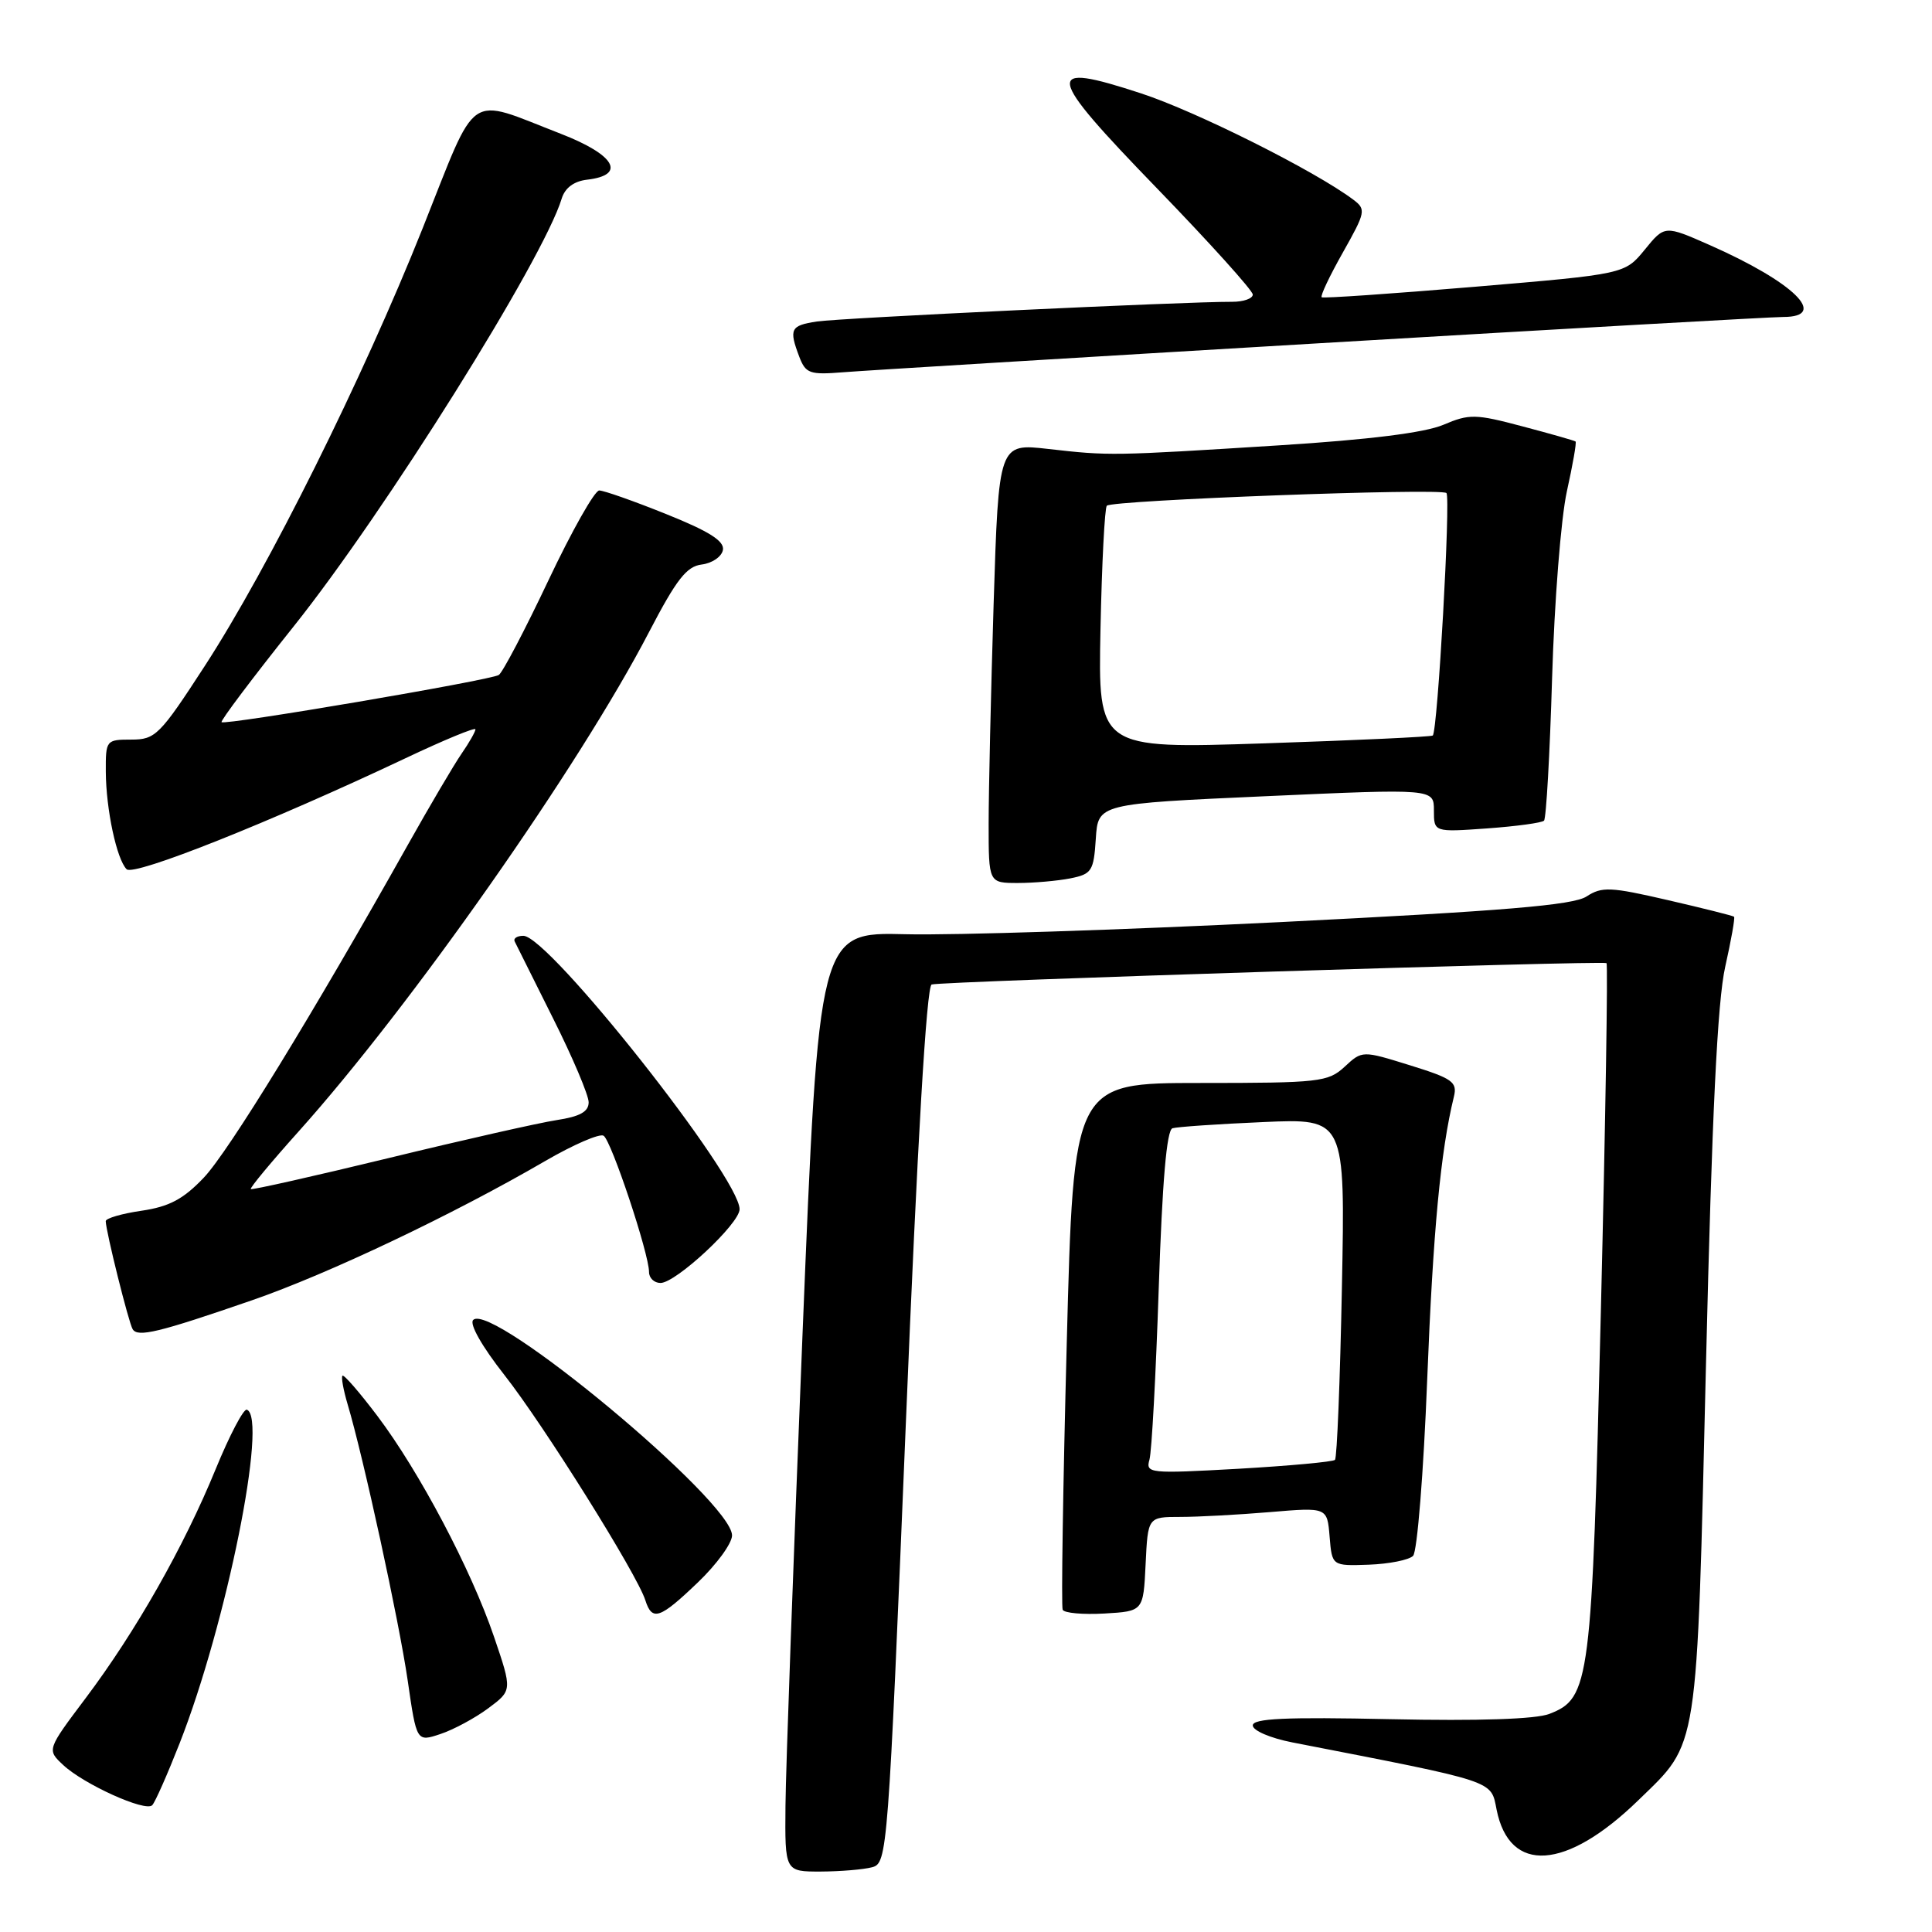 <?xml version="1.0" encoding="UTF-8" standalone="no"?>
<!DOCTYPE svg PUBLIC "-//W3C//DTD SVG 1.1//EN" "http://www.w3.org/Graphics/SVG/1.1/DTD/svg11.dtd" >
<svg xmlns="http://www.w3.org/2000/svg" xmlns:xlink="http://www.w3.org/1999/xlink" version="1.1" viewBox="0 0 256 256">
 <g >
 <path fill="currentColor"
d=" M 115.56 247.42 C 117.58 246.88 117.68 245.62 120.02 188.82 C 121.56 151.27 122.77 130.67 123.45 130.45 C 124.81 130.03 212.38 127.26 212.87 127.62 C 213.07 127.78 212.74 148.40 212.13 173.45 C 210.93 223.09 210.69 225.01 205.30 227.10 C 203.50 227.80 195.96 228.05 184.25 227.80 C 170.31 227.50 166.00 227.70 166.00 228.63 C 166.00 229.31 168.33 230.31 171.25 230.88 C 198.51 236.19 197.52 235.86 198.31 239.80 C 200.02 248.34 207.53 247.84 217.10 238.53 C 225.13 230.73 224.81 232.78 226.05 180.85 C 226.84 147.67 227.57 132.68 228.60 128.10 C 229.39 124.58 229.92 121.60 229.77 121.47 C 229.62 121.34 225.68 120.35 221.00 119.27 C 213.39 117.51 212.26 117.46 210.22 118.79 C 208.45 119.94 199.36 120.70 169.72 122.18 C 148.70 123.22 126.33 123.95 120.00 123.79 C 108.50 123.50 108.50 123.50 106.33 177.00 C 105.14 206.43 104.12 234.44 104.08 239.25 C 104.00 248.00 104.00 248.00 108.75 247.99 C 111.36 247.98 114.43 247.72 115.56 247.42 Z  M 23.80 231.00 C 30.01 215.19 35.52 187.84 32.71 186.79 C 32.28 186.63 30.42 190.17 28.58 194.66 C 24.37 204.95 17.98 216.20 11.36 225.00 C 6.21 231.85 6.21 231.85 8.36 233.86 C 11.08 236.42 19.28 240.13 20.17 239.20 C 20.55 238.82 22.18 235.12 23.80 231.00 Z  M 64.69 226.36 C 67.88 223.99 67.88 223.99 65.46 216.88 C 62.43 207.98 55.57 194.99 49.99 187.60 C 47.64 184.49 45.57 182.10 45.38 182.29 C 45.19 182.48 45.50 184.18 46.06 186.07 C 48.15 193.07 52.87 214.76 54.02 222.66 C 55.20 230.82 55.20 230.82 58.35 229.77 C 60.08 229.20 62.94 227.66 64.69 226.36 Z  M 92.48 209.67 C 94.97 207.29 97.00 204.49 97.00 203.45 C 97.00 198.94 65.16 172.44 62.70 174.90 C 62.17 175.43 63.86 178.41 66.84 182.20 C 72.05 188.83 84.42 208.59 85.51 212.04 C 86.41 214.86 87.42 214.52 92.48 209.67 Z  M 151.80 207.25 C 152.10 201.00 152.10 201.00 156.40 201.00 C 158.76 201.00 164.11 200.71 168.28 200.36 C 175.86 199.72 175.86 199.72 176.18 203.61 C 176.50 207.50 176.50 207.50 181.37 207.33 C 184.05 207.23 186.69 206.71 187.24 206.16 C 187.79 205.61 188.63 195.11 189.11 182.83 C 189.89 163.08 190.88 152.56 192.65 145.31 C 193.12 143.37 192.47 142.91 186.84 141.16 C 180.50 139.19 180.50 139.19 178.17 141.35 C 175.98 143.37 174.85 143.50 159.04 143.50 C 142.25 143.50 142.25 143.50 141.35 178.00 C 140.85 196.97 140.61 212.86 140.81 213.30 C 141.01 213.74 143.50 213.96 146.34 213.80 C 151.50 213.50 151.50 213.50 151.80 207.25 Z  M 33.40 172.29 C 43.47 168.81 60.04 160.94 72.26 153.83 C 75.98 151.67 79.46 150.16 79.98 150.49 C 81.00 151.12 86.00 166.12 86.00 168.55 C 86.00 169.35 86.69 170.00 87.52 170.00 C 89.57 170.00 98.00 162.14 98.00 160.23 C 98.00 155.97 72.72 124.00 69.35 124.00 C 68.51 124.00 68.00 124.34 68.20 124.75 C 68.40 125.16 70.69 129.74 73.28 134.93 C 75.88 140.11 78.00 145.12 78.00 146.06 C 78.00 147.31 76.84 147.95 73.75 148.42 C 71.41 148.78 61.40 151.04 51.50 153.45 C 41.60 155.85 33.38 157.70 33.23 157.56 C 33.08 157.41 35.94 153.97 39.59 149.90 C 54.44 133.34 76.78 101.50 86.00 83.75 C 89.64 76.76 90.98 75.04 92.99 74.80 C 94.36 74.63 95.62 73.77 95.79 72.88 C 96.01 71.70 94.01 70.42 88.30 68.13 C 84.01 66.40 80.00 64.99 79.40 64.99 C 78.79 65.00 75.76 70.37 72.65 76.94 C 69.54 83.51 66.59 89.13 66.09 89.44 C 64.94 90.15 29.80 96.13 29.36 95.69 C 29.18 95.52 33.47 89.82 38.89 83.03 C 50.96 67.93 71.99 34.36 74.43 26.31 C 74.86 24.90 76.05 24.01 77.79 23.81 C 83.05 23.20 81.50 20.51 74.29 17.72 C 61.68 12.84 63.41 11.66 56.01 30.23 C 48.03 50.24 35.57 75.26 27.13 88.25 C 21.17 97.43 20.59 98.00 17.40 98.00 C 14.06 98.00 14.00 98.08 14.02 102.25 C 14.05 107.26 15.46 113.86 16.78 115.18 C 17.74 116.14 35.82 108.94 53.75 100.46 C 58.84 98.05 63.00 96.33 63.00 96.64 C 63.00 96.94 62.18 98.39 61.17 99.85 C 60.16 101.31 56.94 106.78 54.01 112.00 C 41.51 134.28 30.26 152.63 27.00 156.05 C 24.29 158.90 22.42 159.89 18.75 160.43 C 16.14 160.81 14.01 161.43 14.01 161.81 C 14.04 163.20 17.05 175.27 17.58 176.13 C 18.26 177.23 21.01 176.57 33.40 172.29 Z  M 141.82 116.39 C 144.67 115.82 144.92 115.42 145.20 111.14 C 145.50 106.50 145.50 106.50 167.75 105.50 C 190.00 104.50 190.00 104.50 190.00 107.38 C 190.00 110.27 190.00 110.27 197.04 109.77 C 200.91 109.49 204.31 109.03 204.59 108.74 C 204.88 108.45 205.36 99.95 205.66 89.86 C 205.96 79.76 206.84 68.62 207.62 65.10 C 208.40 61.58 208.92 58.61 208.77 58.50 C 208.62 58.38 205.46 57.48 201.75 56.50 C 195.51 54.84 194.70 54.82 191.25 56.29 C 188.77 57.34 181.41 58.26 169.50 59.01 C 147.29 60.41 147.00 60.41 138.91 59.49 C 132.33 58.74 132.33 58.74 131.66 80.03 C 131.30 91.74 131.00 104.85 131.00 109.16 C 131.00 117.00 131.00 117.00 134.88 117.00 C 137.01 117.00 140.13 116.72 141.82 116.39 Z  M 175.03 45.47 C 207.22 43.56 234.78 42.00 236.28 42.00 C 242.40 42.00 237.69 37.39 226.54 32.47 C 220.58 29.84 220.58 29.84 217.94 33.08 C 215.29 36.32 215.29 36.32 195.40 38.00 C 184.45 38.92 175.33 39.55 175.13 39.39 C 174.92 39.22 176.19 36.55 177.94 33.45 C 180.96 28.09 181.03 27.74 179.31 26.45 C 174.23 22.64 158.52 14.77 151.22 12.38 C 138.17 8.10 138.42 9.59 153.34 24.99 C 160.30 32.18 166.00 38.50 166.00 39.03 C 166.00 39.56 164.76 40.00 163.25 39.99 C 157.13 39.96 111.27 42.14 108.25 42.60 C 104.74 43.13 104.51 43.59 105.92 47.30 C 106.76 49.49 107.31 49.68 111.67 49.33 C 114.33 49.11 142.84 47.38 175.03 45.47 Z  M 152.31 193.41 C 152.61 192.36 153.16 182.13 153.54 170.68 C 154.01 156.53 154.59 149.74 155.36 149.50 C 155.99 149.31 161.39 148.94 167.38 148.68 C 178.25 148.20 178.25 148.20 177.81 170.58 C 177.57 182.89 177.16 193.18 176.89 193.44 C 176.63 193.70 170.87 194.23 164.09 194.62 C 152.27 195.28 151.79 195.23 152.31 193.41 Z  M 145.82 83.37 C 146.00 74.65 146.38 67.29 146.66 67.01 C 147.40 66.27 190.97 64.64 191.66 65.33 C 192.24 65.91 190.50 96.86 189.85 97.46 C 189.66 97.63 179.60 98.10 167.50 98.50 C 145.50 99.22 145.50 99.22 145.82 83.37 Z "/>
</g>
</svg>
